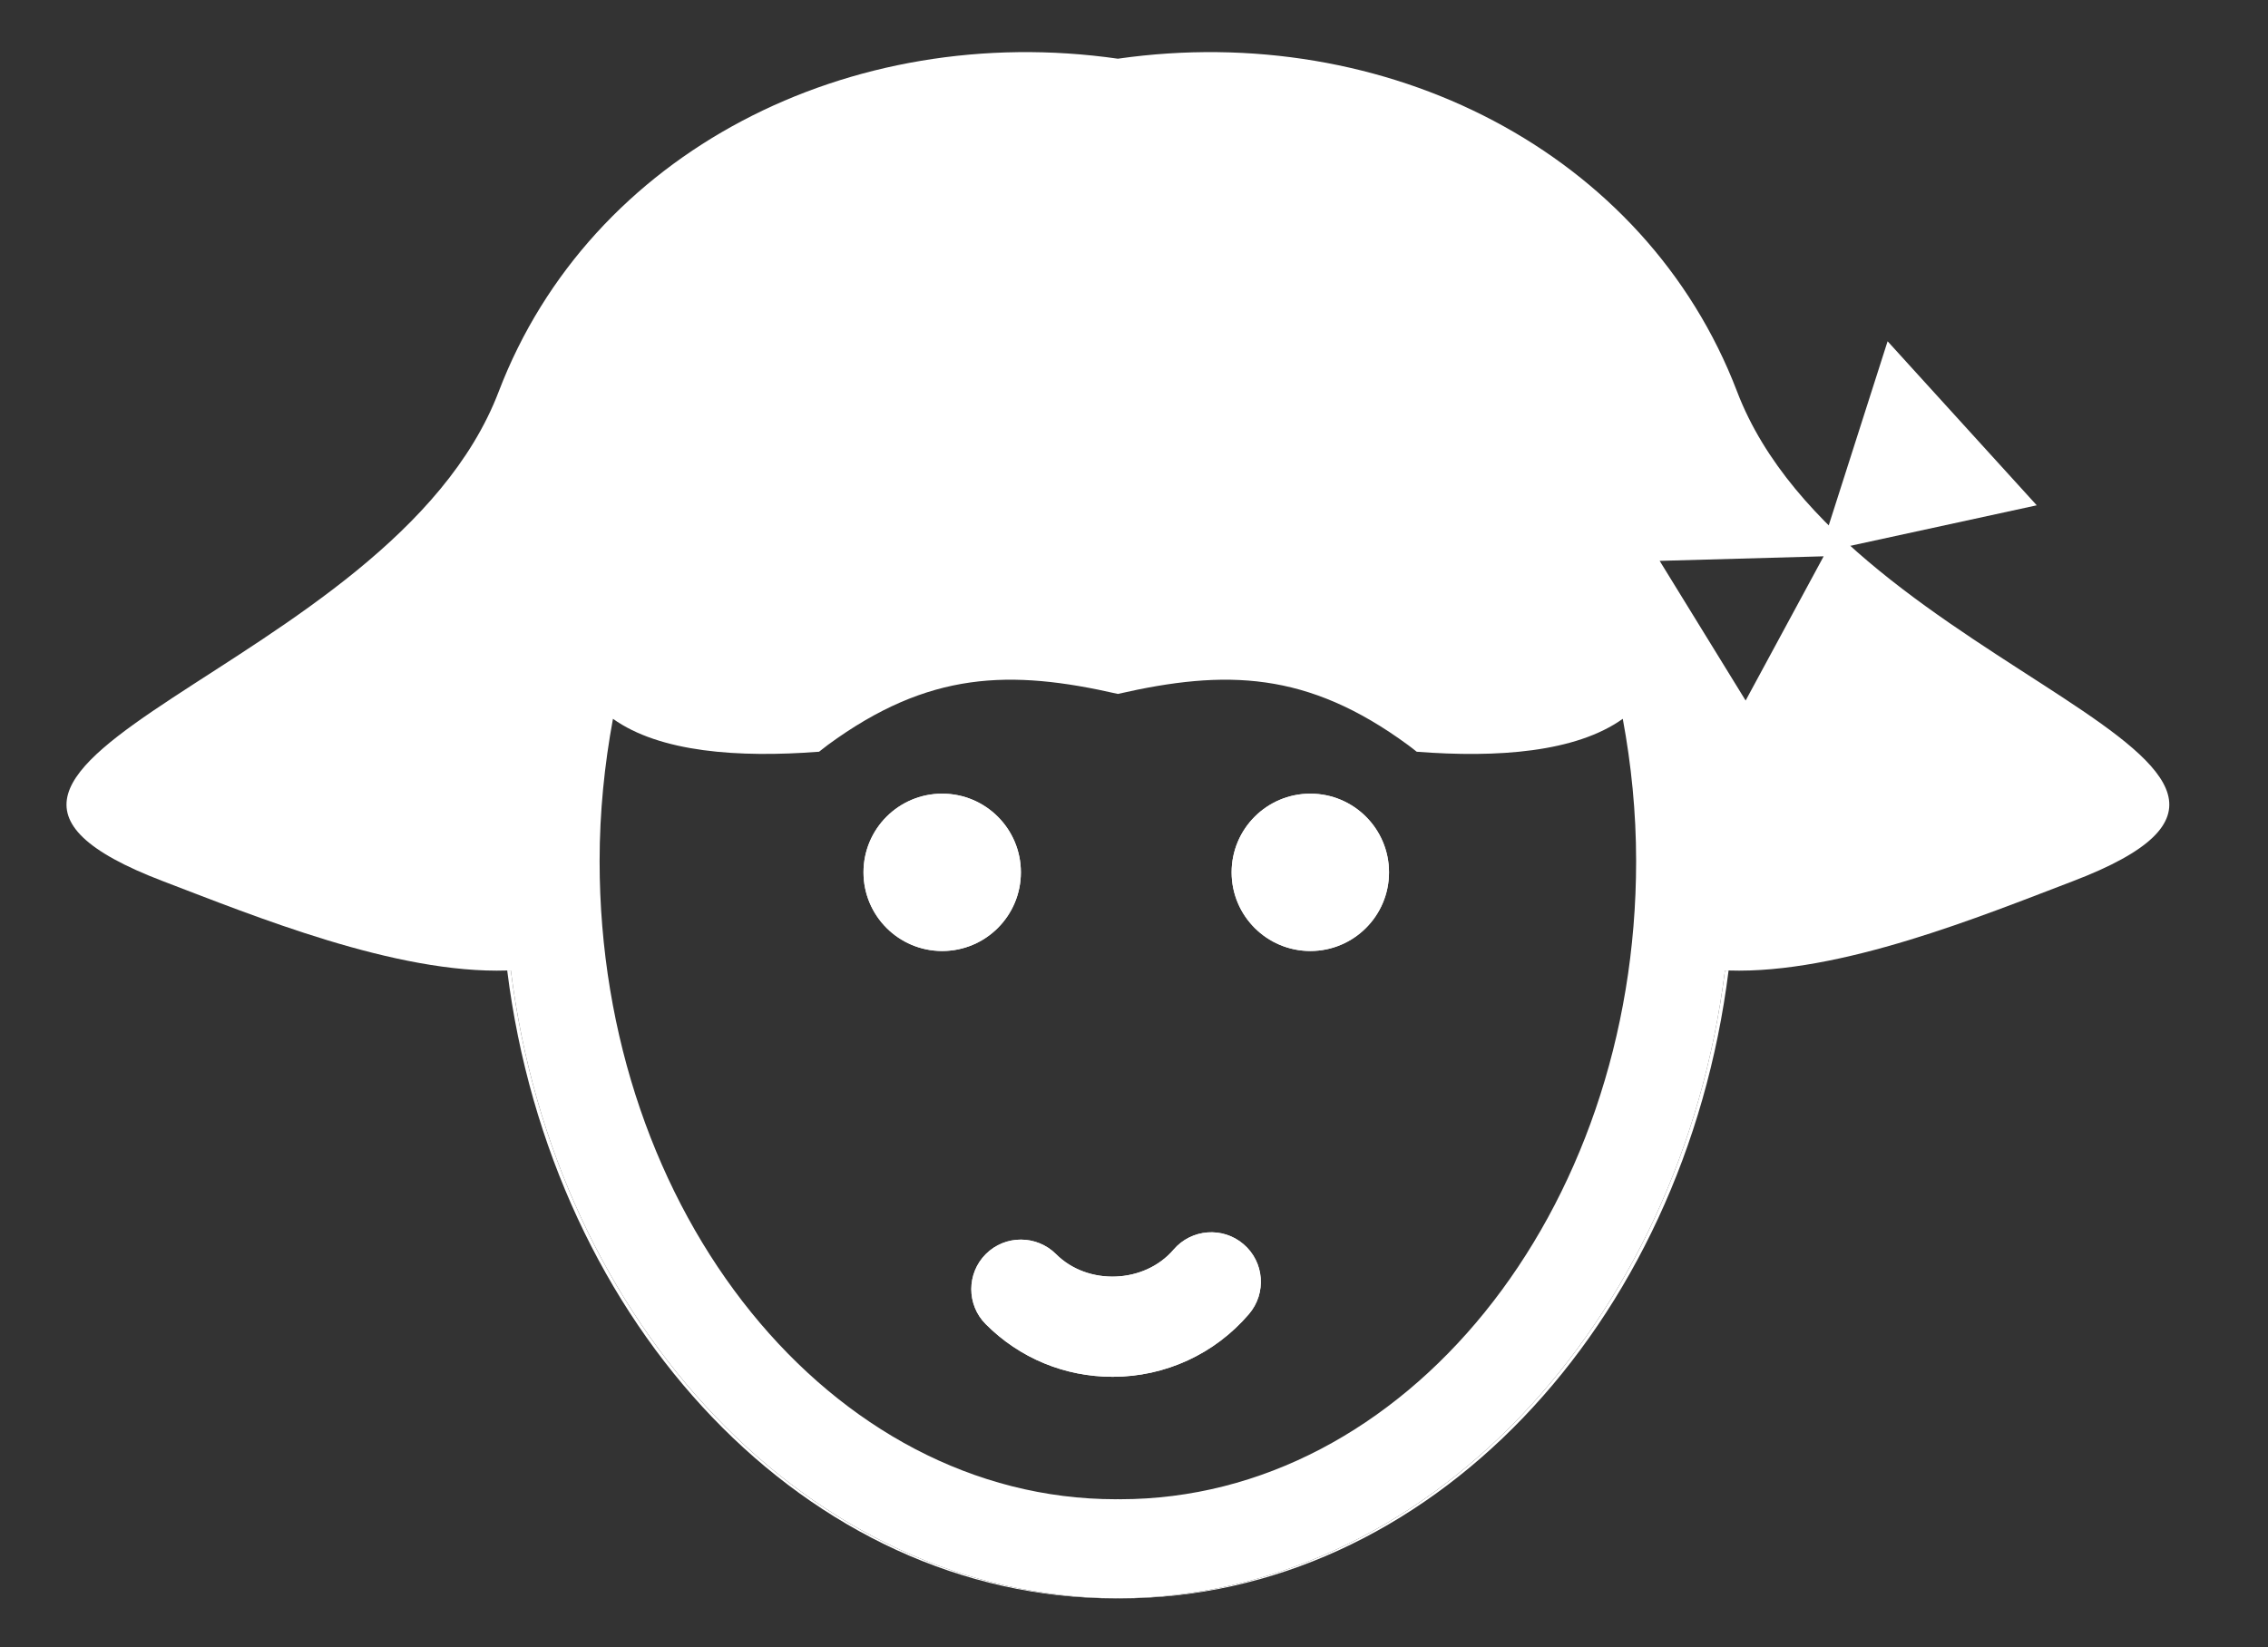 <?xml version="1.0" encoding="utf-8"?>
<!-- Generator: Adobe Illustrator 15.0.2, SVG Export Plug-In . SVG Version: 6.00 Build 0)  -->
<!DOCTYPE svg PUBLIC "-//W3C//DTD SVG 1.1//EN" "http://www.w3.org/Graphics/SVG/1.1/DTD/svg11.dtd">
<svg version="1.1" id="Layer_1" xmlns="http://www.w3.org/2000/svg" xmlns:xlink="http://www.w3.org/1999/xlink" x="0px" y="0px"
	 width="81.539px" height="59.23px" viewBox="0 0 81.539 59.23" enable-background="new 0 0 81.539 59.23" xml:space="preserve">
<rect x="0" y="0" width="81.539" height="59.23" fill="#333333" stroke="none"/>
<path fill="#FFFFFF" d="M31.044,31.371c0-1.562,1.267-2.829,2.829-2.829s2.829,1.267,2.829,2.829c0,1.562-1.266,2.829-2.828,2.829
	S31.044,32.933,31.044,31.371z M44.902,47.257c-1.226,1.434-3.012,2.256-4.897,2.256c-1.726,0-3.35-0.672-4.564-1.893
	c-0.695-0.697-0.692-1.827,0.003-2.521c0.697-0.695,1.827-0.691,2.524,0.003c1.137,1.139,3.175,1.064,4.226-0.163
	c0.64-0.747,1.768-0.836,2.515-0.194C45.456,45.382,45.543,46.508,44.902,47.257z M47.109,34.2c-1.562,0-2.83-1.268-2.83-2.829
	c0-1.562,1.269-2.829,2.83-2.829c1.562,0,2.828,1.267,2.828,2.829C49.938,32.933,48.672,34.2,47.109,34.2z"/>
<circle fill="#FFFFFF" cx="33.874" cy="31.371" r="2.829"/>
<circle fill="#FFFFFF" cx="47.109" cy="31.371" r="2.829"/>
<path fill="#FFFFFF" d="M18.366,34.9c-0.043,0.002-0.087-0.001-0.131,0.001c1.593,12.763,10.797,22.581,21.883,22.581
	c0.024,0,0.049-0.002,0.072-0.002C29.129,57.437,19.956,47.633,18.366,34.9z"/>
<path fill="#FFFFFF" d="M40.19,57.48c0.025,0,0.049,0.002,0.074,0.002c11.085,0,20.291-9.818,21.882-22.581
	c-0.043-0.002-0.088,0.001-0.131-0.001C60.426,47.633,51.251,57.437,40.19,57.48z"/>
<path fill="#FFFFFF" d="M42.191,44.939c-1.049,1.229-3.087,1.302-4.225,0.163c-0.697-0.694-1.827-0.698-2.524-0.003
	c-0.695,0.694-0.698,1.824-0.003,2.521c1.215,1.221,2.839,1.893,4.564,1.893c1.887,0,3.674-0.822,4.898-2.256
	c0.641-0.749,0.553-1.875-0.196-2.514C43.959,44.103,42.832,44.192,42.191,44.939z"/>
<polygon fill="#FFFFFF" points="65.436,19.865 73.225,18.172 67.863,12.273 65.436,19.865 73.225,18.172 67.863,12.273 "/>
<path fill="#FFFFFF" d="M62.451,14.08C59.158,5.458,49.825,0.731,40.19,2.111c-9.633-1.38-18.966,3.348-22.26,11.97
	C14.051,24.257-5.412,27.388,5.862,31.691c3.262,1.244,8.362,3.342,12.373,3.21c0.044-0.002,0.088,0.001,0.131-0.001
	c1.59,12.733,10.764,22.537,21.824,22.58c11.062-0.043,20.236-9.847,21.826-22.58c0.043,0.002,0.088-0.001,0.131,0.001
	c4.012,0.132,9.111-1.966,12.373-3.21C85.793,27.388,66.331,24.257,62.451,14.08z M40.264,53.916c-0.025,0-0.049-0.002-0.074-0.002
	c-0.023,0-0.048,0.002-0.072,0.002c-10.234,0-18.561-10.294-18.561-22.949c0-1.762,0.176-3.469,0.48-5.117
	c1.689,1.205,4.508,1.406,7.41,1.184c0.105-0.082,0.209-0.166,0.314-0.244c3.623-2.659,6.555-2.721,10.428-1.835
	c3.875-0.886,6.806-0.824,10.429,1.835c0.108,0.078,0.21,0.162,0.315,0.244c2.9,0.224,5.721,0.021,7.409-1.184
	c0.306,1.648,0.48,3.355,0.48,5.117C58.825,43.622,50.499,53.916,40.264,53.916z M62.759,25.193l-3.091-5.023l5.896-0.164
	L62.759,25.193z"/>
</svg>
